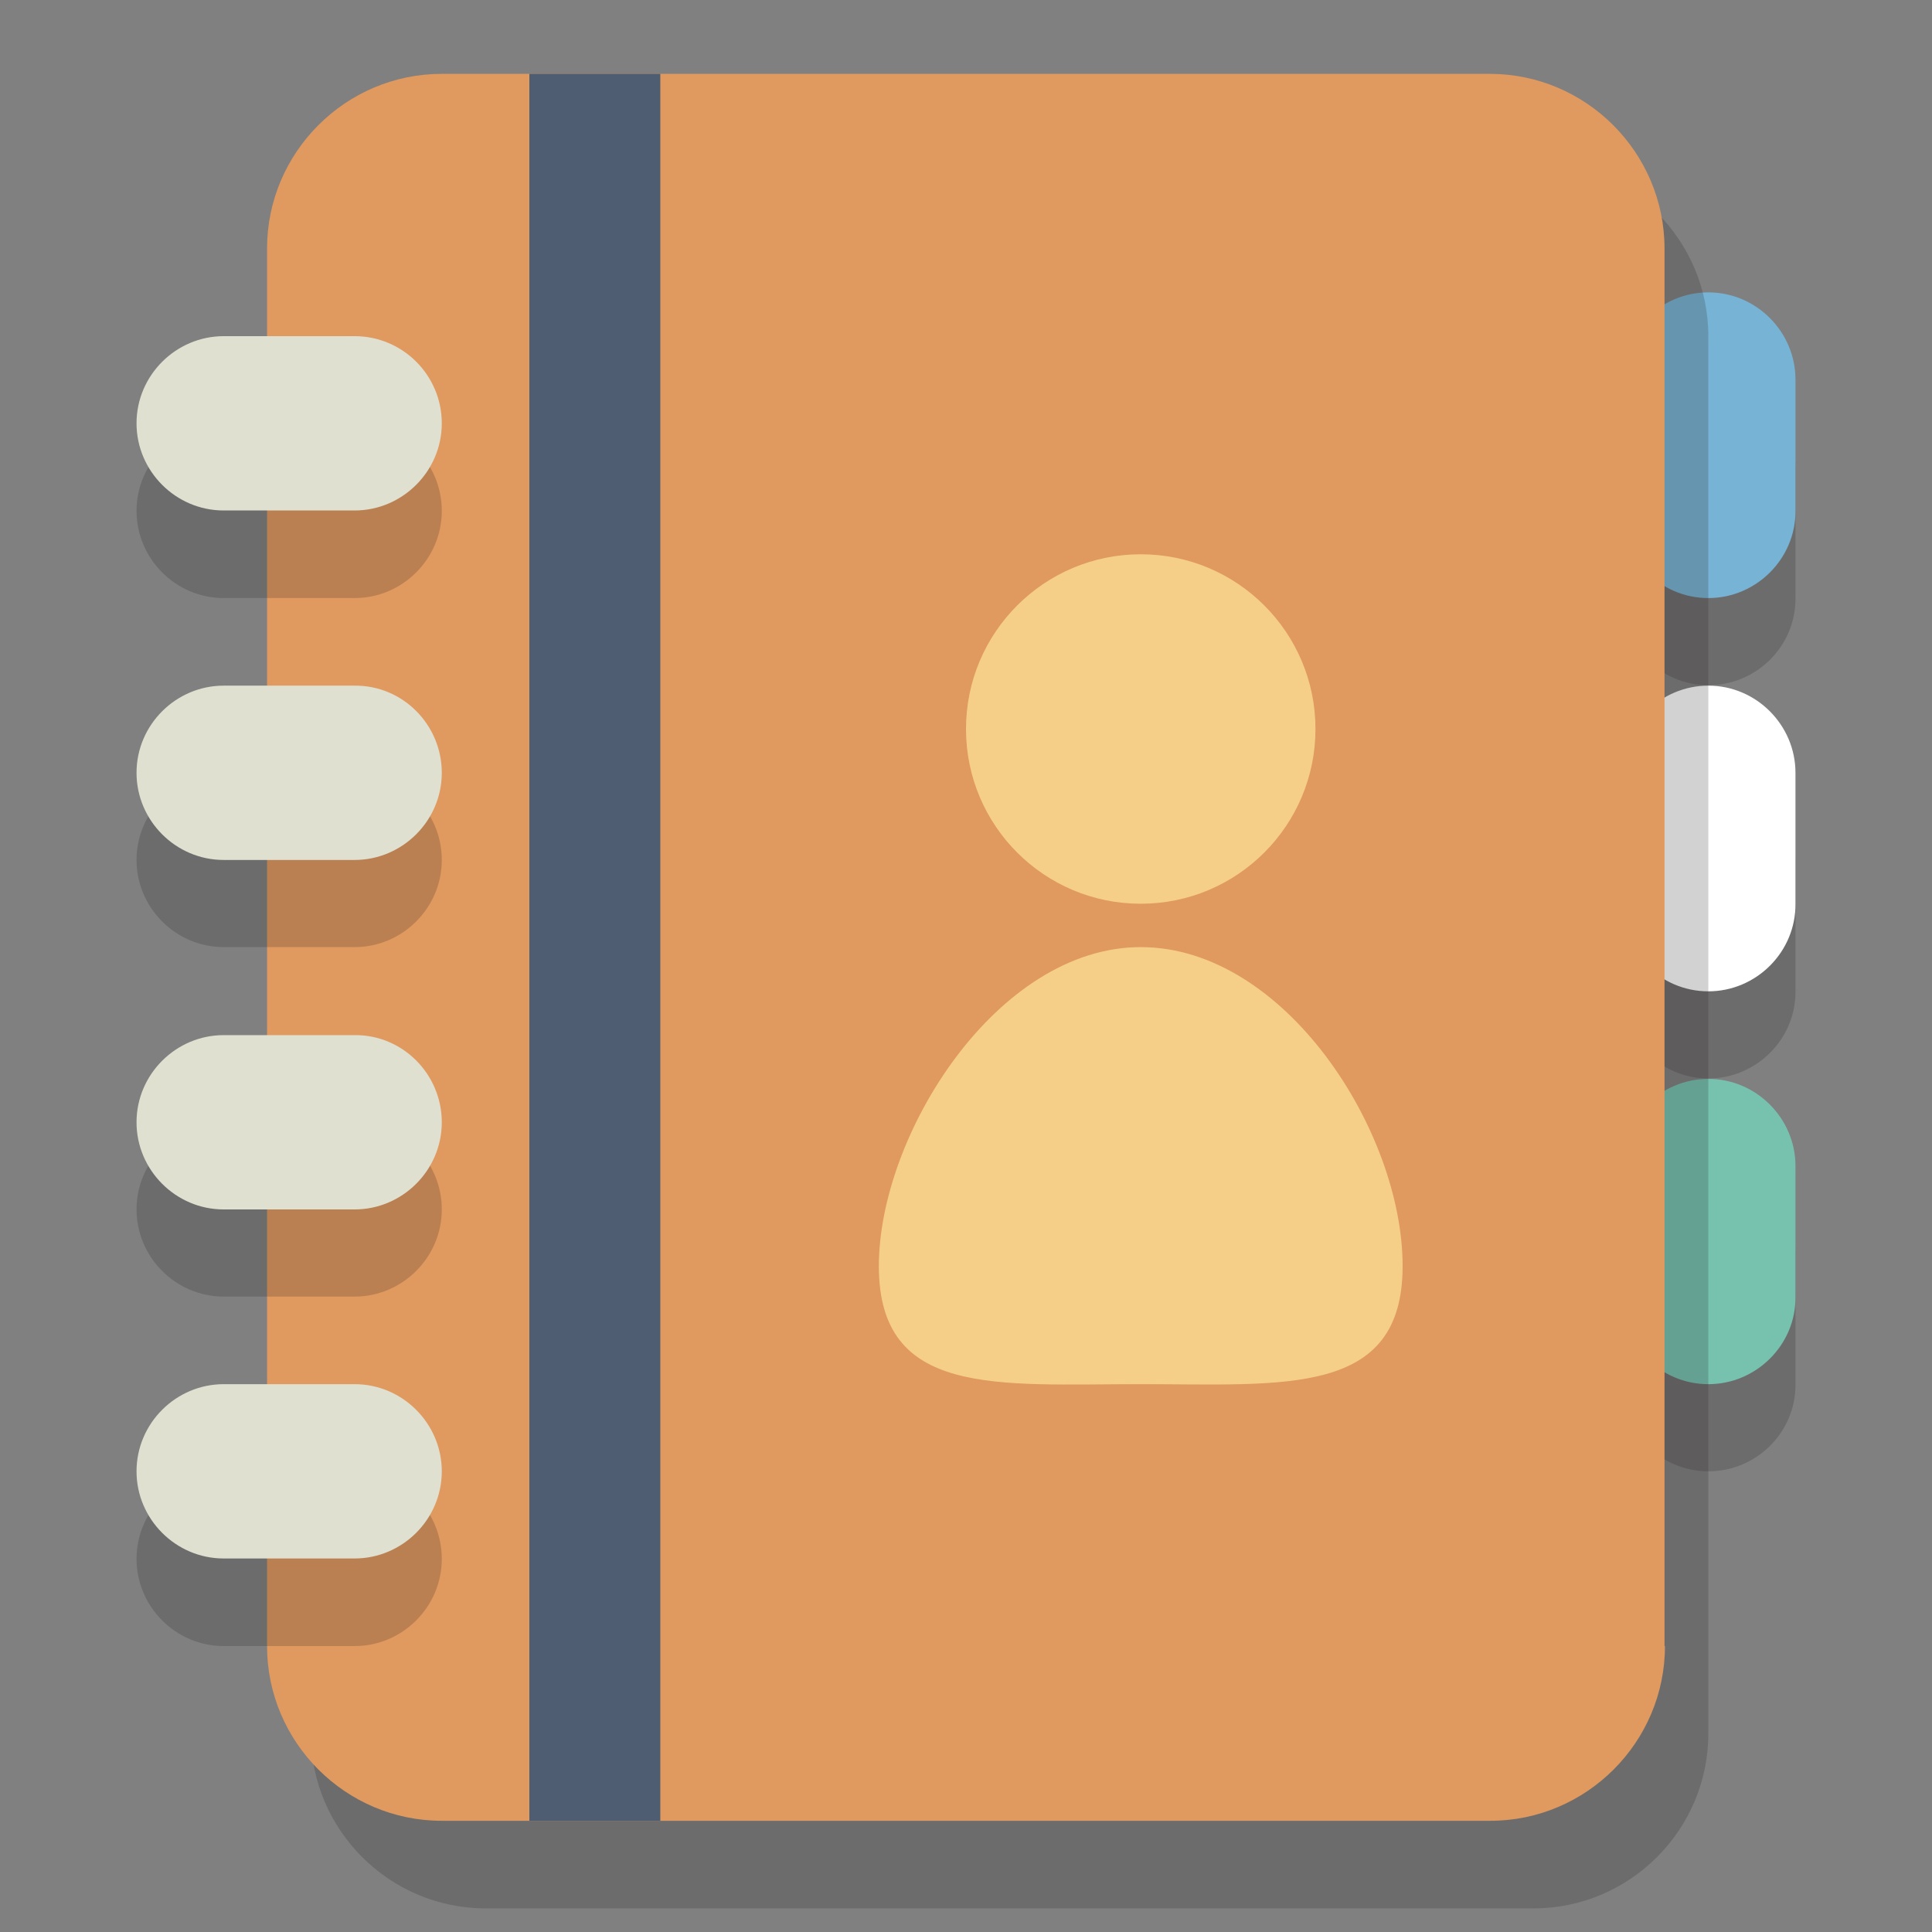 <svg enable-background="new 0 0 45 45" viewBox="0 0 45 45" xmlns="http://www.w3.org/2000/svg"><rect x="0" y="0" width="45" height="45" fill="#808080" stroke="none"/><path d="m39.79 15.96c-1.12 0-2.03-.92-2.03-2.03v-3.05c0-1.12.92-2.03 2.03-2.03 1.12 0 2.03.92 2.03 2.03v3.05c.01 1.12-.91 2.03-2.03 2.03z" fill="#231f20" opacity=".2"/><path d="m39.79 25.12c-1.12 0-2.03-.92-2.03-2.03v-3.05c0-1.12.92-2.03 2.03-2.03 1.12 0 2.03.92 2.03 2.03v3.05c.01 1.11-.91 2.03-2.03 2.03z" fill="#231f20" opacity=".2"/><path d="m39.79 34.27c-1.12 0-2.03-.92-2.03-2.03v-3.05c0-1.12.92-2.03 2.03-2.03 1.12 0 2.03.92 2.03 2.03v3.05c.01 1.12-.91 2.03-2.03 2.03z" fill="#231f20" opacity=".2"/><path d="m39.79 13.93c-1.12 0-2.03-.92-2.03-2.03v-3.06c0-1.12.92-2.03 2.03-2.03 1.12 0 2.03.92 2.03 2.03v3.05c.01 1.12-.91 2.04-2.03 2.04z" fill="#77b3d4"/><path d="m39.79 23.09c-1.12 0-2.03-.92-2.03-2.03v-3.06c0-1.12.92-2.03 2.03-2.03 1.12 0 2.03.92 2.03 2.03v3.05c.01 1.12-.91 2.04-2.03 2.04z" fill="#fff"/><path d="m39.79 32.24c-1.12 0-2.03-.92-2.03-2.03v-3.05c0-1.12.92-2.03 2.03-2.03 1.12 0 2.03.92 2.03 2.03v3.05c.01 1.11-.91 2.03-2.03 2.03z" fill="#76c2af"/><path d="m39.79 40.38c0 2.24-1.83 4.07-4.07 4.07h-24.41c-2.24 0-4.07-1.83-4.07-4.07v-32.55c0-2.24 1.83-4.07 4.07-4.07h24.41c2.24 0 4.07 1.83 4.07 4.07z" fill="#231f20" opacity=".2"/><path d="m38.78 38.34c0 2.24-1.83 4.07-4.07 4.07h-24.42c-2.24 0-4.07-1.83-4.07-4.07v-32.55c0-2.24 1.83-4.07 4.07-4.07h24.41c2.24 0 4.07 1.83 4.07 4.07v32.55z" fill="#e0995e"/><path d="m12.33 1.72h3.05v40.69h-3.05z" fill="#4f5d73"/><g fill="#231f20" opacity=".2"><path d="m10.29 11.9c0 1.12-.92 2.03-2.03 2.03h-3.05c-1.12 0-2.03-.92-2.03-2.03 0-1.12.92-2.03 2.03-2.03h3.05c1.12-.01 2.03.91 2.03 2.03z"/><path d="m10.29 20.03c0 1.12-.92 2.03-2.03 2.03h-3.05c-1.12 0-2.03-.92-2.03-2.03 0-1.12.92-2.03 2.03-2.03h3.05c1.12 0 2.03.91 2.03 2.03z"/><path d="m10.29 28.17c0 1.12-.92 2.03-2.03 2.03h-3.05c-1.12 0-2.03-.92-2.03-2.03 0-1.12.92-2.03 2.03-2.03h3.05c1.12 0 2.03.91 2.03 2.03z"/><path d="m10.29 36.31c0 1.12-.92 2.03-2.03 2.03h-3.05c-1.12 0-2.03-.92-2.03-2.03 0-1.12.92-2.03 2.03-2.03h3.05c1.12-.01 2.03.91 2.03 2.03z"/></g><g fill="#e0e0d1"><path d="m10.29 9.86c0 1.12-.92 2.03-2.03 2.03h-3.05c-1.12 0-2.03-.92-2.03-2.03 0-1.12.92-2.03 2.03-2.03h3.05c1.12 0 2.03.91 2.03 2.03z"/><path d="m10.29 18c0 1.12-.92 2.03-2.03 2.03h-3.05c-1.12 0-2.03-.92-2.03-2.03 0-1.12.92-2.03 2.03-2.03h3.05c1.12-.01 2.03.91 2.03 2.03z"/><path d="m10.29 26.14c0 1.12-.92 2.03-2.03 2.03h-3.05c-1.12 0-2.03-.92-2.03-2.03 0-1.12.92-2.03 2.03-2.03h3.05c1.12-.01 2.03.91 2.03 2.03z"/><path d="m10.29 34.27c0 1.12-.92 2.03-2.03 2.03h-3.05c-1.12 0-2.03-.92-2.03-2.03 0-1.12.92-2.03 2.03-2.03h3.05c1.12 0 2.03.92 2.03 2.03z"/></g><circle cx="26.57" cy="16.98" fill="#f5cf87" r="4.07"/><path d="m32.67 29.49c0 3.05-2.75 2.75-6.1 2.75s-6.1.31-6.1-2.75 2.75-7.43 6.1-7.43 6.1 4.28 6.1 7.43z" fill="#f5cf87"/></svg>